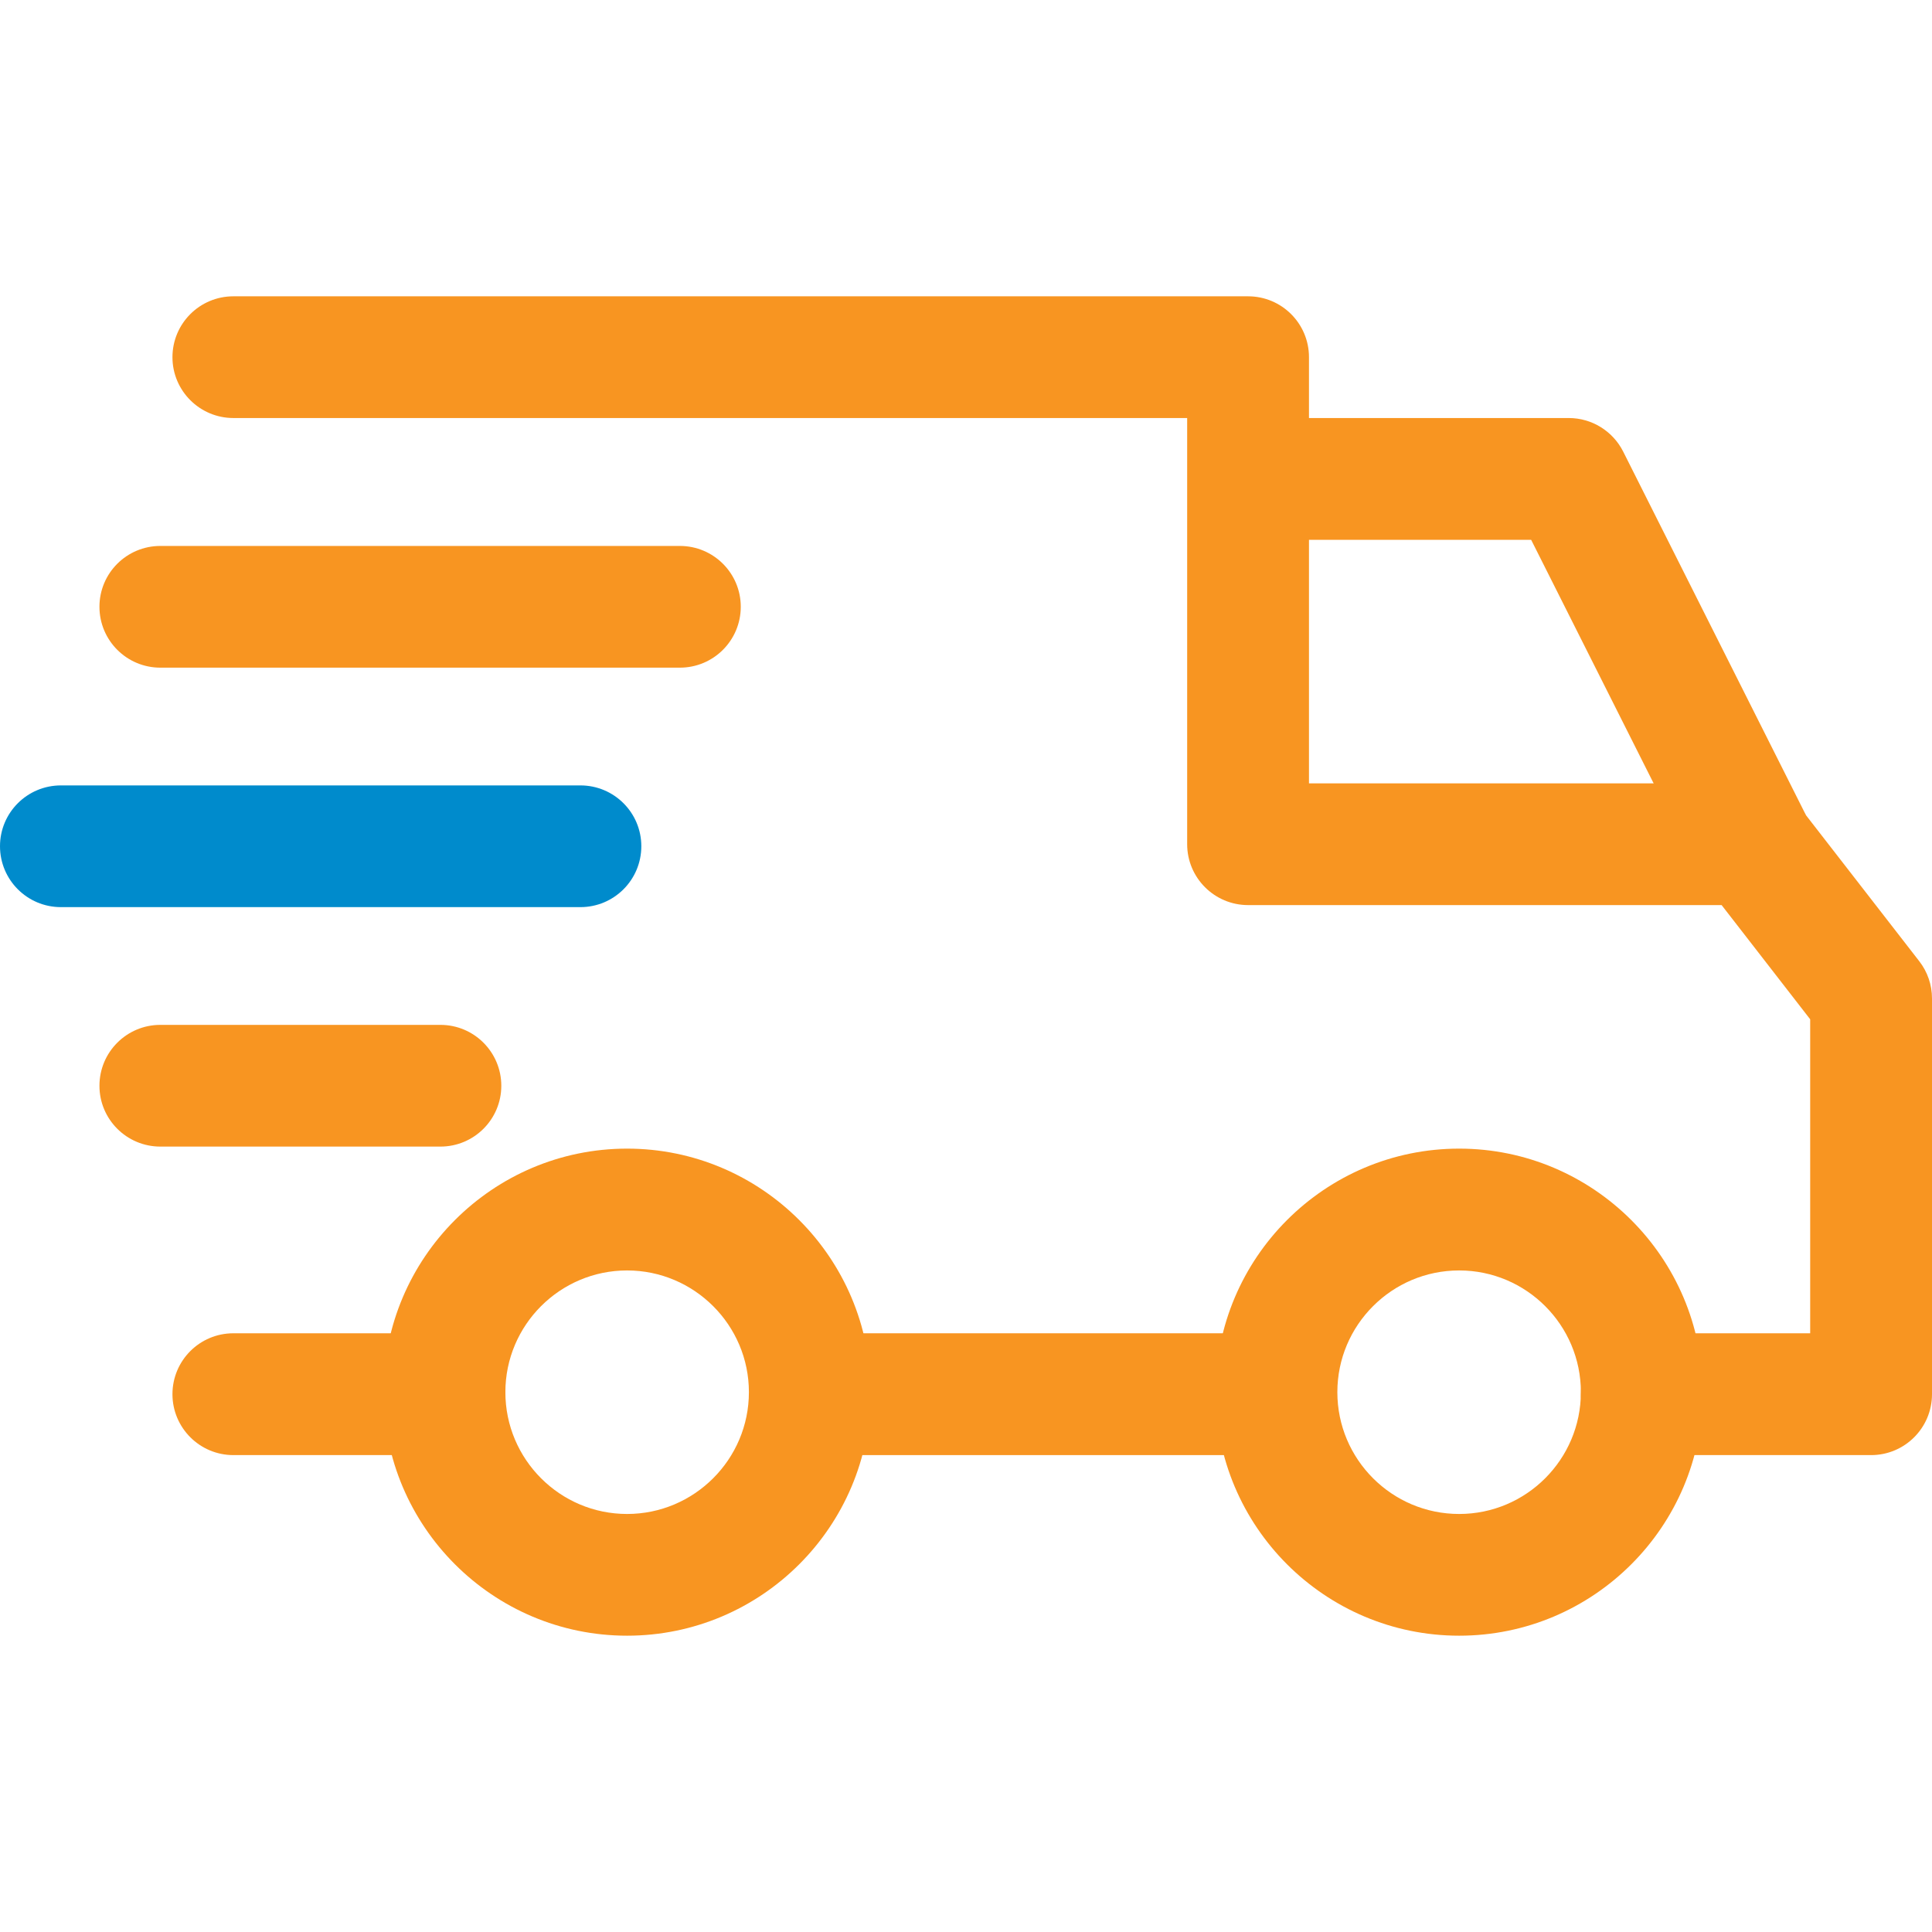 <svg width="19" height="19" viewBox="0 0 19 19" fill="none" xmlns="http://www.w3.org/2000/svg">
<g clip-path="url(#clip0)">
<path d="M14.35 11.296C13.029 11.296 11.955 12.371 11.955 13.691C11.955 15.012 13.029 16.086 14.35 16.086C15.671 16.086 16.745 15.012 16.745 13.691C16.745 12.371 15.67 11.296 14.35 11.296ZM14.35 14.889C13.689 14.889 13.152 14.352 13.152 13.691C13.152 13.031 13.689 12.494 14.35 12.494C15.01 12.494 15.547 13.031 15.547 13.691C15.547 14.352 15.01 14.889 14.35 14.889Z" fill="#F89521"/>
<path d="M6.167 11.296C4.846 11.296 3.772 12.371 3.772 13.691C3.772 15.012 4.846 16.086 6.167 16.086C7.488 16.086 8.562 15.012 8.562 13.691C8.562 12.371 7.488 11.296 6.167 11.296ZM6.167 14.889C5.507 14.889 4.97 14.352 4.97 13.691C4.97 13.031 5.507 12.494 6.167 12.494C6.827 12.494 7.365 13.031 7.365 13.691C7.365 14.352 6.827 14.889 6.167 14.889Z" fill="#F89521"/>
<path d="M15.963 4.441C15.861 4.239 15.654 4.111 15.428 4.111H12.274V5.309H15.058L16.689 8.552L17.759 8.014L15.963 4.441Z" fill="#F89521"/>
<path d="M12.554 13.112H8.023V14.31H12.554V13.112Z" fill="#F89521"/>
<path d="M4.371 13.112H2.295C1.964 13.112 1.696 13.38 1.696 13.711C1.696 14.042 1.965 14.31 2.295 14.31H4.371C4.702 14.31 4.97 14.042 4.97 13.711C4.97 13.38 4.702 13.112 4.371 13.112Z" fill="#F89521"/>
<path d="M18.874 9.452L17.697 7.935C17.583 7.789 17.409 7.704 17.224 7.704H12.873V3.513C12.873 3.182 12.605 2.914 12.274 2.914H2.295C1.964 2.914 1.696 3.182 1.696 3.513C1.696 3.843 1.965 4.111 2.295 4.111H11.675V8.302C11.675 8.633 11.944 8.901 12.274 8.901H16.931L17.802 10.024V13.112H16.146C15.815 13.112 15.547 13.38 15.547 13.711C15.547 14.042 15.815 14.31 16.146 14.31H18.401C18.732 14.31 19 14.042 19 13.711V9.819C19 9.686 18.956 9.557 18.874 9.452Z" fill="#F89521"/>
<path d="M4.331 10.079H1.577C1.246 10.079 0.978 10.347 0.978 10.678C0.978 11.008 1.246 11.276 1.577 11.276H4.331C4.662 11.276 4.93 11.008 4.93 10.678C4.93 10.347 4.662 10.079 4.331 10.079Z" fill="#F89521"/>
<path d="M5.708 7.724H0.599C0.268 7.724 0 7.992 0 8.322C0 8.653 0.268 8.921 0.599 8.921H5.708C6.039 8.921 6.307 8.653 6.307 8.322C6.307 7.992 6.039 7.724 5.708 7.724Z" fill="#008BCC"/>
<path d="M6.686 5.369H1.577C1.246 5.369 0.978 5.637 0.978 5.967C0.978 6.298 1.246 6.566 1.577 6.566H6.686C7.017 6.566 7.285 6.298 7.285 5.967C7.285 5.637 7.017 5.369 6.686 5.369Z" fill="#F89521"/>
</g>
<defs>
<clipPath id="clip0">
<rect width="19" height="19" fill="white"/>
</clipPath>
</defs>
</svg>

